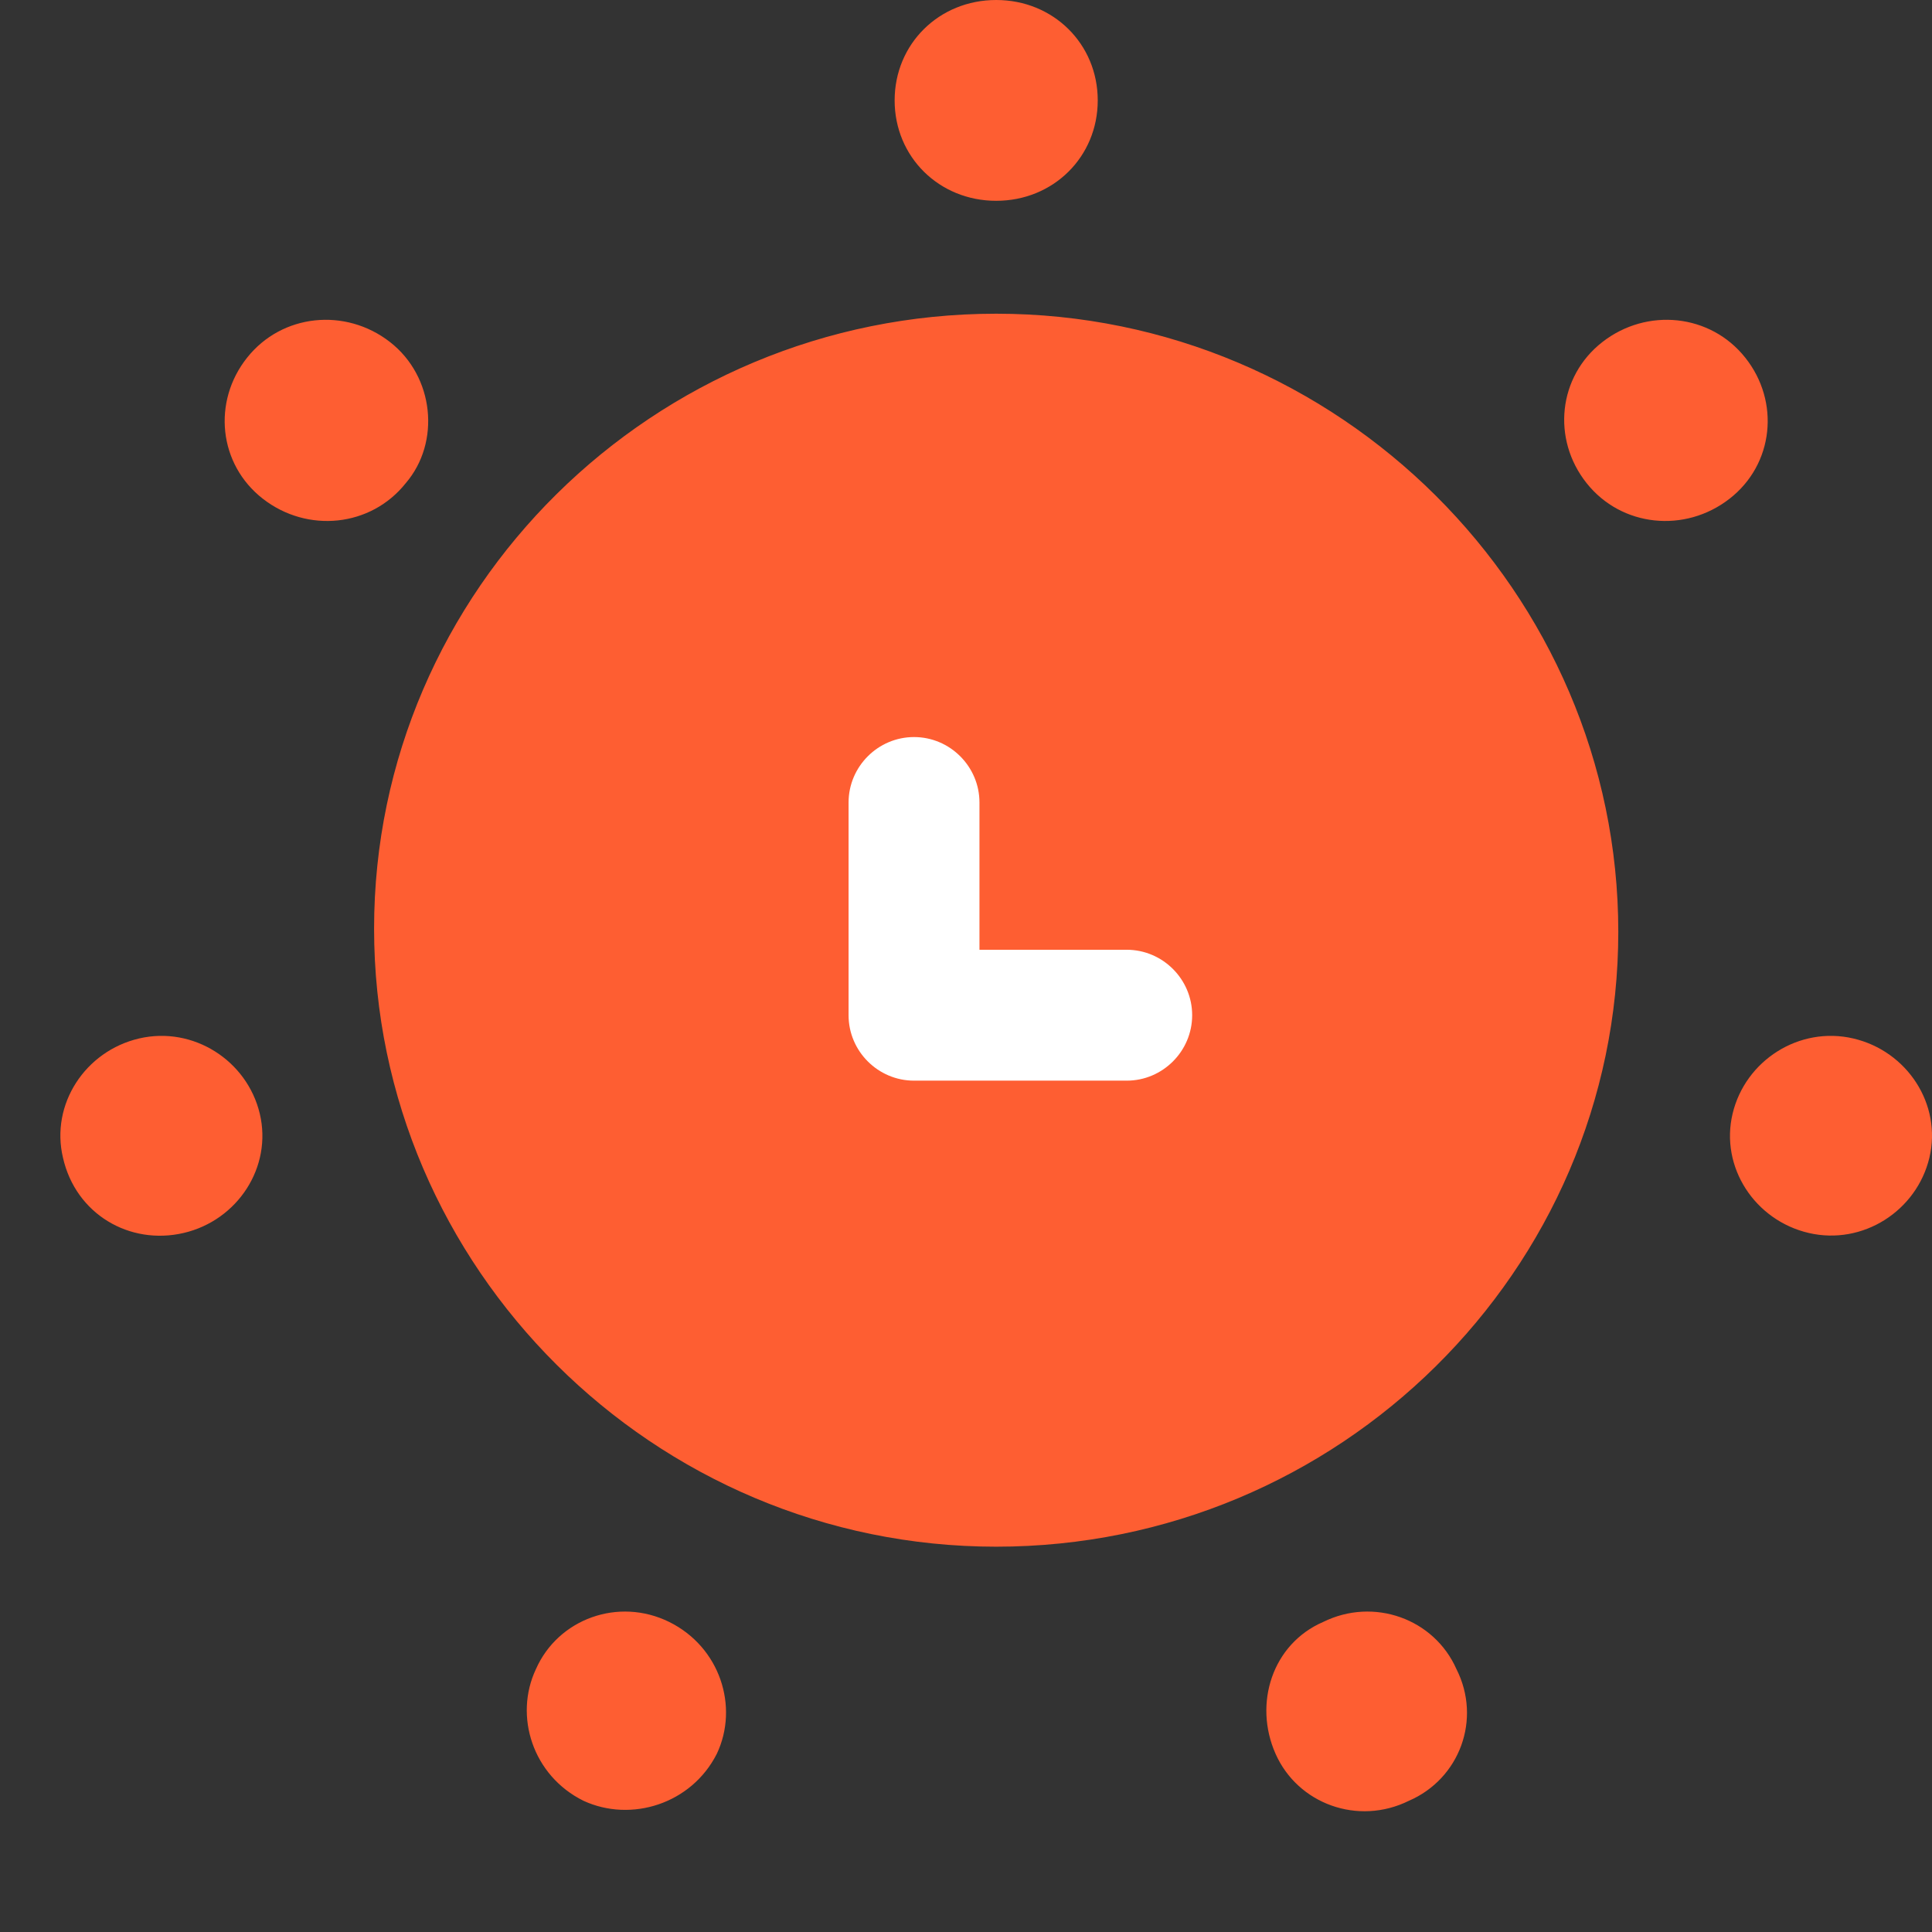 <?xml version="1.0" encoding="UTF-8"?>
<svg width="32px" height="32px" viewBox="0 0 32 32" version="1.1" xmlns="http://www.w3.org/2000/svg" xmlns:xlink="http://www.w3.org/1999/xlink">
    <rect x="0" y="0" width="32" height="32" fill="#333333" stroke="none"/>
    <title>形状</title>
    <g id="养老地图" stroke="none" stroke-width="1" fill="none" fill-rule="evenodd">
        <g id="养老地图图标备份" transform="translate(-296, -88)" fill-rule="nonzero">
            <g id="日间照料备份" transform="translate(296, 88)">
                <path d="M16.5,3.326 C15.554,3.326 14.818,2.598 14.818,1.663 C14.818,0.727 15.554,0 16.5,0 C17.446,0 18.182,0.727 18.182,1.663 C18.182,2.598 17.446,3.326 16.5,3.326 Z M26.279,8.002 C25.7,7.275 25.806,6.236 26.542,5.664 C27.278,5.092 28.329,5.196 28.907,5.924 C29.486,6.651 29.381,7.691 28.645,8.262 C27.909,8.834 26.857,8.73 26.279,8.002 Z M28.697,18.447 C28.907,17.564 29.801,16.992 30.695,17.2 C31.589,17.408 32.167,18.291 31.957,19.175 C31.746,20.058 30.853,20.63 29.959,20.422 C29.065,20.214 28.487,19.331 28.697,18.447 Z M21.915,26.865 C22.756,26.45 23.755,26.813 24.123,27.645 C24.544,28.476 24.176,29.464 23.335,29.827 C22.493,30.243 21.495,29.879 21.127,29.048 C20.758,28.216 21.074,27.229 21.915,26.865 Z M11.085,26.865 C11.926,27.281 12.242,28.268 11.873,29.048 C11.453,29.879 10.454,30.191 9.665,29.827 C8.824,29.412 8.509,28.424 8.877,27.645 C9.245,26.813 10.244,26.45 11.085,26.865 Z M4.303,18.447 C4.513,19.331 3.935,20.214 3.041,20.422 C2.147,20.63 1.254,20.11 1.043,19.175 C0.833,18.291 1.411,17.408 2.305,17.2 C3.199,16.992 4.093,17.564 4.303,18.447 Z M6.721,8.002 C6.143,8.73 5.091,8.834 4.355,8.262 C3.619,7.691 3.514,6.651 4.093,5.924 C4.671,5.196 5.722,5.092 6.458,5.664 C7.194,6.236 7.3,7.327 6.721,8.002 Z M16.5,5.196 C10.822,5.196 6.196,9.769 6.196,15.381 C6.196,20.993 10.822,25.618 16.5,25.618 C22.178,25.618 26.804,21.045 26.804,15.433 C26.804,9.821 22.178,5.196 16.5,5.196 Z" id="形状" fill="#FE5E32"></path>
                <path d="M18.662,17.899 L15.139,17.899 C14.543,17.899 14.055,17.411 14.055,16.815 L14.055,13.292 C14.055,12.696 14.543,12.208 15.139,12.208 C15.735,12.208 16.223,12.696 16.223,13.292 L16.223,15.731 L18.662,15.731 C19.258,15.731 19.746,16.219 19.746,16.815 C19.746,17.411 19.258,17.899 18.662,17.899 Z" id="路径" fill="#FFFFFF"></path>
            </g>
        </g>
    </g>
</svg>